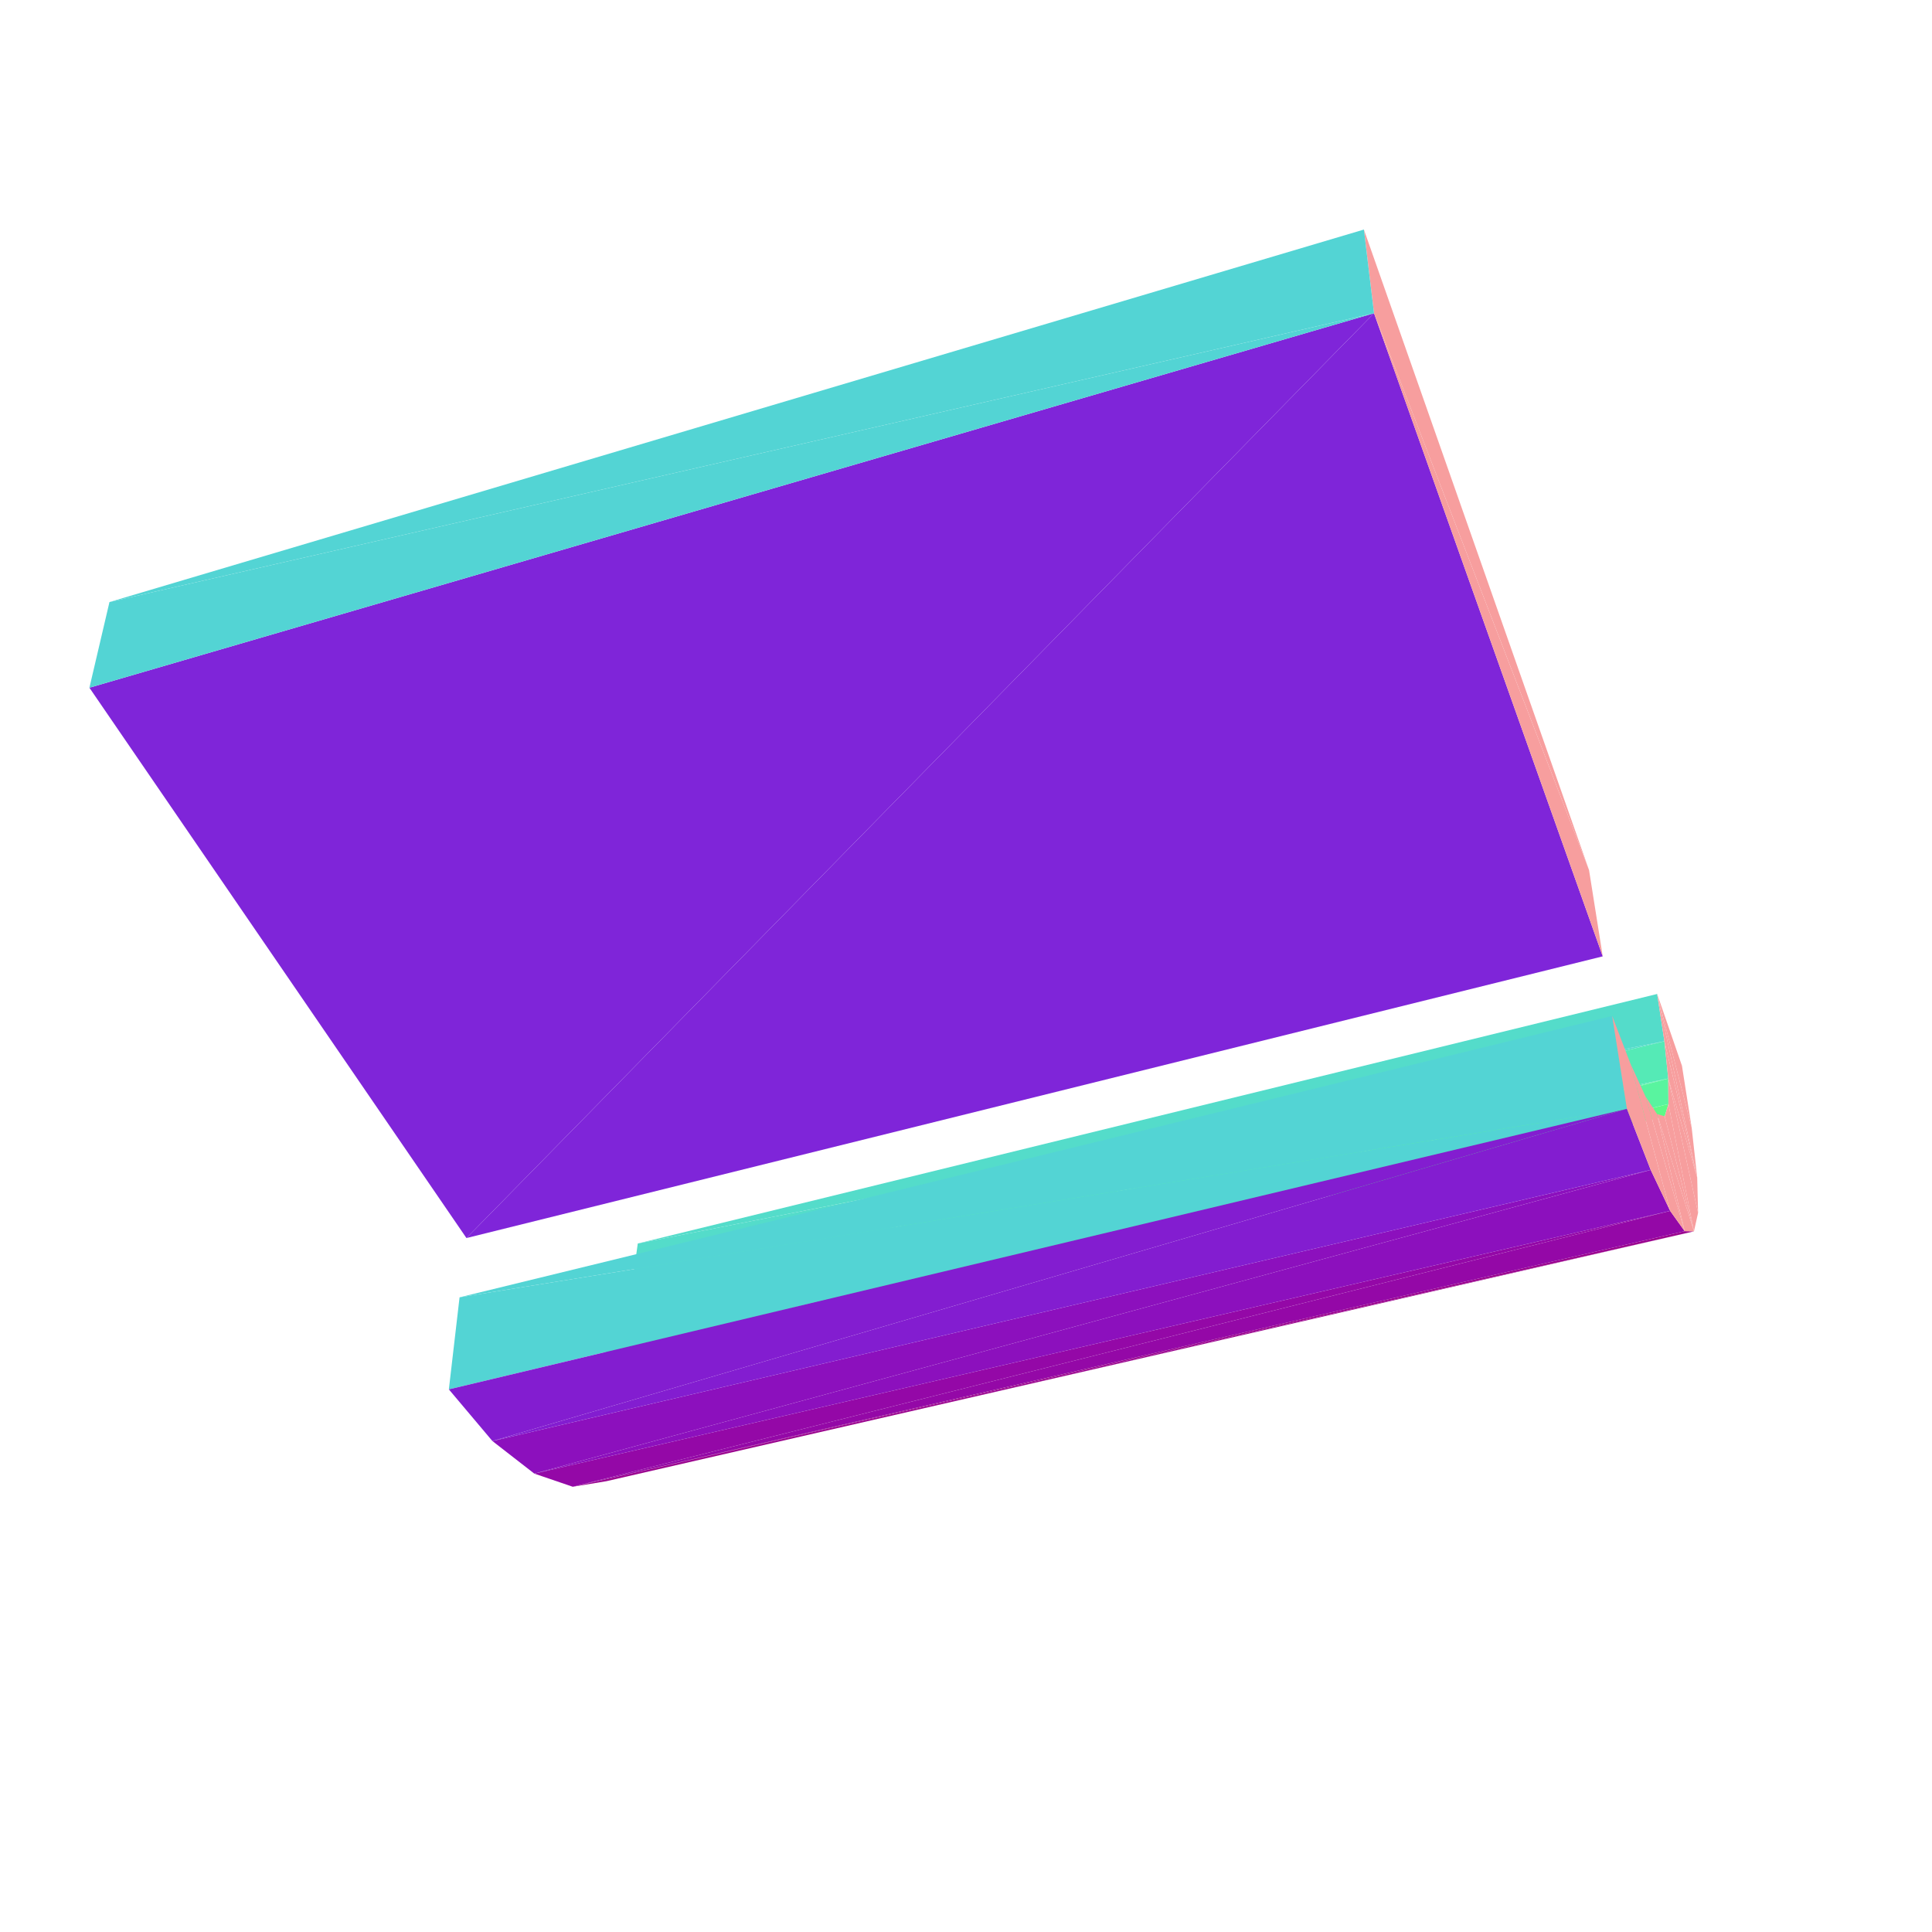 <?xml version="1.0" encoding="UTF-8"?>
<!-- Generated by jsxcad -->
<!DOCTYPE svg PUBLIC "-//W3C//DTD SVG 1.1 Tiny//EN" "http://www.w3.org/Graphics/SVG/1.1/DTD/svg11-tiny.dtd">
<svg viewBox="-250 -250 500 500" width="500" height="500" xmlns="http://www.w3.org/2000/svg"><path d="M180.743,19.473L-84.943,71.816L-86.656,84.124z" style="fill:rgb(84,220,202)"/><path d="M181.741,29.126L-86.656,84.124L-89.757,94.133z" style="fill:rgb(85,234,182)"/><path d="M-84.943,71.816L180.743,19.473L178.871,7.239z" style="fill:rgb(84,220,202)"/><path d="M-94.202,101.388L181.741,29.126L-89.757,94.133z" style="fill:rgb(89,244,159)"/><path d="M178.871,7.239L187.804,41.836L185.289,25.823z" style="fill:rgb(247,158,158)"/><path d="M-86.656,84.124L181.741,29.126L180.743,19.473z" style="fill:rgb(85,234,182)"/><path d="M187.804,41.836L178.871,7.239L189.235,54.728z" style="fill:rgb(247,158,158)"/><path d="M-99.893,105.484L181.786,35.737L-94.202,101.388z" style="fill:rgb(93,250,135)"/><path d="M189.235,54.728L178.871,7.239L180.743,19.473z" style="fill:rgb(247,158,158)"/><path d="M181.741,29.126L-94.202,101.388L181.786,35.737z" style="fill:rgb(89,244,159)"/><path d="M189.235,54.728L180.743,19.473L181.741,29.126z" style="fill:rgb(247,158,158)"/><path d="M188.401,68.671L-101.768,134.772L-93.054,133.328z" style="fill:rgb(155,4,143)"/><path d="M189.235,54.728L181.741,29.126L189.464,63.87z" style="fill:rgb(247,158,158)"/><path d="M181.786,35.737L-99.893,105.484L180.826,38.904z" style="fill:rgb(93,250,135)"/><path d="M189.464,63.87L181.741,29.126L181.786,35.737zM189.464,63.87L181.786,35.737L188.401,68.671z" style="fill:rgb(247,158,158)"/><path d="M-101.768,134.772L188.401,68.671L185.991,68.625z" style="fill:rgb(155,4,143)"/><path d="M188.401,68.671L181.786,35.737L180.826,38.904z" style="fill:rgb(247,158,158)"/><path d="M-101.768,134.772L182.235,63.373L-111.723,131.37z" style="fill:rgb(148,8,167)"/><path d="M188.401,68.671L180.826,38.904L178.842,38.308z" style="fill:rgb(247,158,158)"/><path d="M182.235,63.373L-101.768,134.772L185.991,68.625z" style="fill:rgb(148,8,167)"/><path d="M188.401,68.671L178.842,38.308L185.991,68.625z" style="fill:rgb(247,158,158)"/><path d="M-111.723,131.37L177.202,52.769L-122.563,122.943z" style="fill:rgb(140,16,189)"/><path d="M185.991,68.625L178.842,38.308L175.857,33.762z" style="fill:rgb(247,158,158)"/><path d="M177.202,52.769L-111.723,131.37L182.235,63.373z" style="fill:rgb(140,16,189)"/><path d="M171.044,36.949L-131.066,85.747L-133.837,109.569z" style="fill:rgb(83,212,212)"/><path d="M-122.563,122.943L171.044,36.949L-133.837,109.569z" style="fill:rgb(131,29,208)"/><path d="M185.991,68.625L175.857,33.762L182.235,63.373zM182.235,63.373L175.857,33.762L171.944,25.242z" style="fill:rgb(247,158,158)"/><path d="M-131.066,85.747L171.044,36.949L167.233,12.93z" style="fill:rgb(83,212,212)"/><path d="M171.044,36.949L-122.563,122.943L177.202,52.769z" style="fill:rgb(131,29,208)"/><path d="M182.235,63.373L171.944,25.242L177.202,52.769zM177.202,52.769L171.944,25.242L167.233,12.93zM177.202,52.769L167.233,12.93L171.044,36.949z" style="fill:rgb(247,158,158)"/><path d="M105.596,-168.941L-129.282,70.406L164.785,-2.497z" style="fill:rgb(127,37,217)"/><path d="M161.246,-24.809L105.596,-168.941L164.785,-2.497z" style="fill:rgb(247,158,158)"/><path d="M-129.282,70.406L105.596,-168.941L-226.86,-72.019z" style="fill:rgb(127,37,217)"/><path d="M105.596,-168.941L-221.67,-94.192L-226.86,-72.019z" style="fill:rgb(83,212,212)"/><path d="M105.596,-168.941L161.246,-24.809L102.975,-190.59z" style="fill:rgb(247,158,158)"/><path d="M-221.67,-94.192L105.596,-168.941L102.975,-190.59z" style="fill:rgb(83,212,212)"/></svg>
